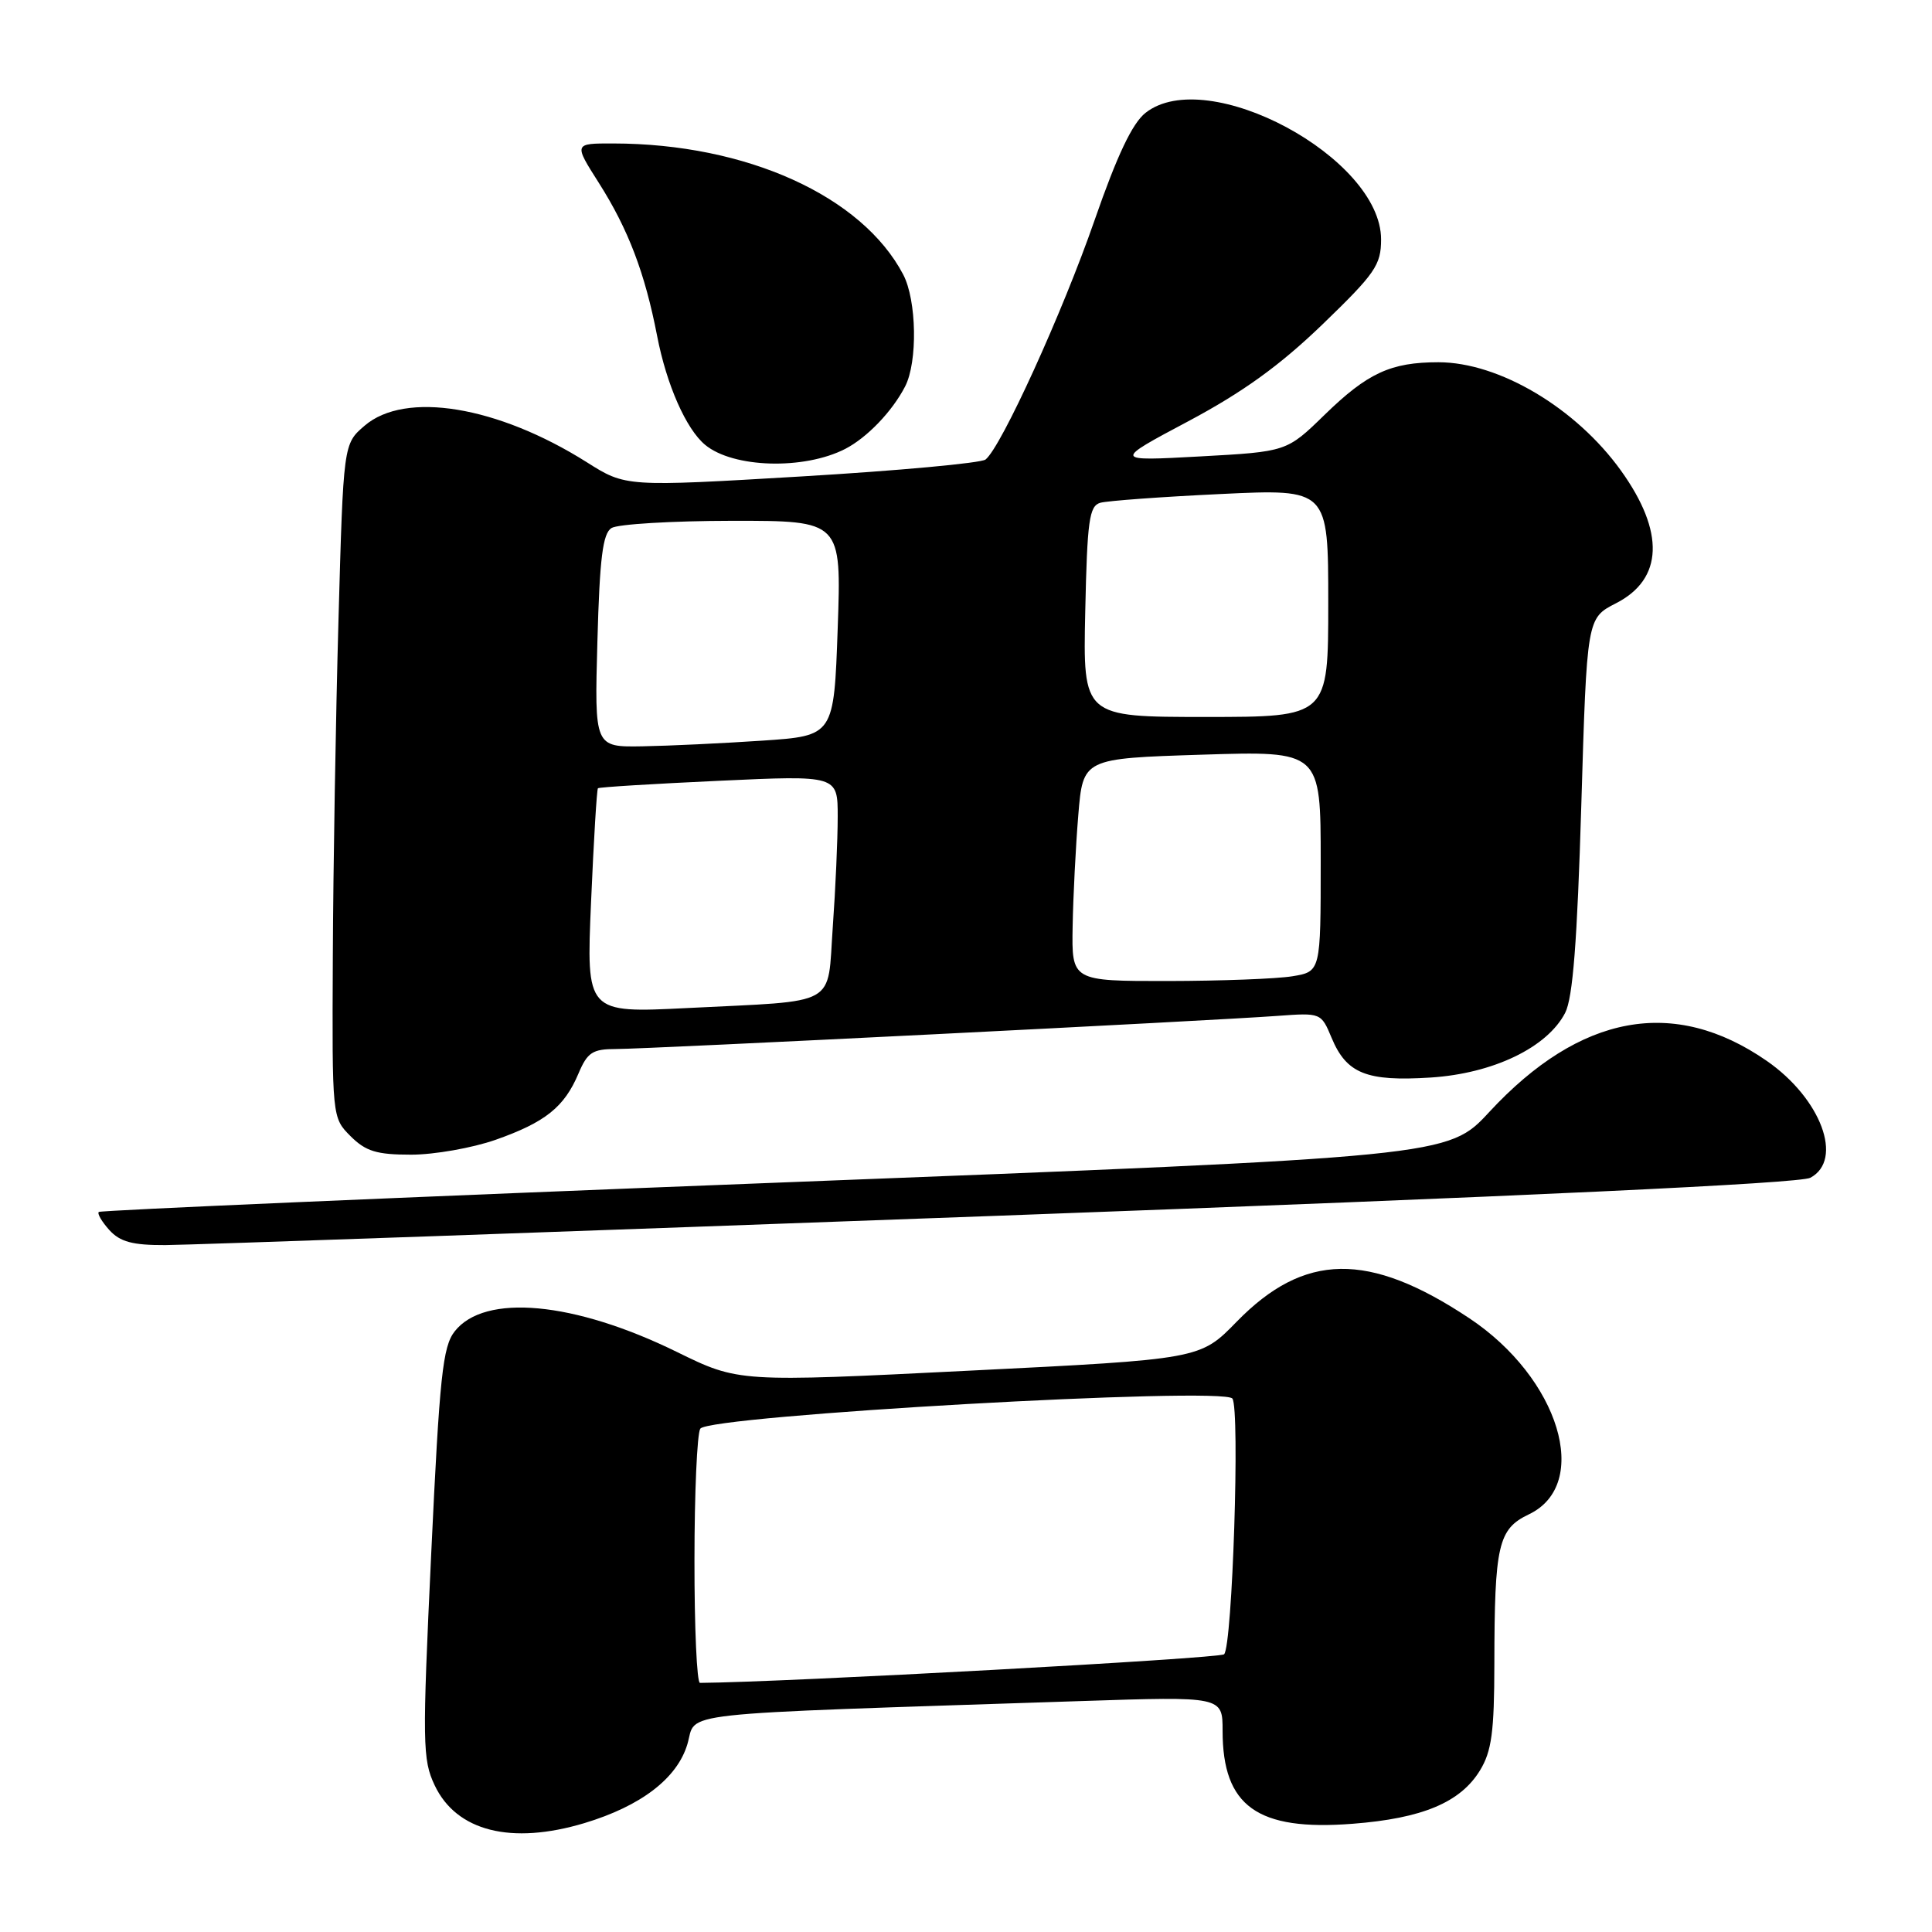<?xml version="1.0" encoding="UTF-8" standalone="no"?>
<!DOCTYPE svg PUBLIC "-//W3C//DTD SVG 1.1//EN" "http://www.w3.org/Graphics/SVG/1.1/DTD/svg11.dtd" >
<svg xmlns="http://www.w3.org/2000/svg" xmlns:xlink="http://www.w3.org/1999/xlink" version="1.1" viewBox="0 0 256 256">
 <g >
 <path fill="currentColor"
d=" M 77.44 241.57 C 84.94 239.31 89.73 235.64 91.08 231.12 C 92.39 226.74 87.97 227.23 143.25 225.40 C 162.00 224.78 162.00 224.78 162.00 229.34 C 162.00 239.34 166.60 242.64 179.22 241.66 C 188.47 240.95 193.52 238.83 196.11 234.58 C 197.65 232.06 198.00 229.48 198.01 220.50 C 198.03 204.71 198.51 202.60 202.58 200.66 C 210.91 196.69 206.62 182.59 194.67 174.66 C 181.35 165.81 172.82 165.95 163.86 175.14 C 159.03 180.10 159.03 180.10 128.45 181.62 C 97.87 183.15 97.87 183.15 89.69 179.14 C 76.05 172.45 64.22 171.36 60.25 176.41 C 58.66 178.44 58.25 182.28 57.14 205.82 C 55.95 231.06 55.98 233.15 57.60 236.57 C 60.49 242.66 67.75 244.48 77.44 241.57 Z  M 132.63 161.08 C 201.95 158.52 238.48 156.81 239.88 156.06 C 244.33 153.68 241.30 145.56 234.10 140.57 C 221.82 132.06 209.38 134.35 197.35 147.33 C 191.87 153.26 191.87 153.26 102.68 156.72 C 53.63 158.63 13.32 160.37 13.09 160.59 C 12.86 160.81 13.50 161.89 14.49 162.99 C 15.91 164.55 17.56 165.00 21.90 164.98 C 24.98 164.97 74.81 163.21 132.63 161.08 Z  M 65.67 151.03 C 72.25 148.71 74.77 146.70 76.65 142.25 C 77.84 139.44 78.51 139.00 81.64 139.00 C 85.84 139.00 160.68 135.25 169.28 134.61 C 175.02 134.19 175.06 134.20 176.44 137.51 C 178.42 142.26 181.07 143.32 189.56 142.78 C 197.84 142.25 205.02 138.80 207.39 134.21 C 208.41 132.24 208.99 124.77 209.53 106.70 C 210.27 81.91 210.27 81.91 214.12 79.94 C 220.39 76.74 220.62 70.48 214.78 62.35 C 208.82 54.05 198.63 48.00 190.60 48.00 C 184.28 48.00 181.21 49.42 175.50 54.98 C 170.50 59.85 170.50 59.85 159.00 60.48 C 147.50 61.11 147.50 61.11 157.47 55.81 C 164.71 51.95 169.57 48.44 175.22 43.00 C 182.22 36.24 183.00 35.12 183.00 31.72 C 183.00 20.89 159.97 8.52 151.79 14.95 C 150.04 16.33 148.03 20.56 145.03 29.20 C 140.79 41.42 132.67 59.24 130.59 60.89 C 129.99 61.36 119.02 62.37 106.21 63.13 C 82.91 64.51 82.91 64.51 77.74 61.24 C 65.92 53.79 53.69 51.78 48.31 56.41 C 45.50 58.82 45.50 58.82 44.85 82.16 C 44.49 95.00 44.15 115.08 44.10 126.80 C 44.00 148.09 44.00 148.09 46.45 150.55 C 48.47 152.56 49.90 153.00 54.48 153.00 C 57.54 153.00 62.58 152.11 65.67 151.03 Z  M 112.00 59.48 C 114.89 57.99 118.23 54.51 119.93 51.21 C 121.61 47.96 121.47 39.79 119.68 36.38 C 114.21 25.96 98.90 19.03 81.26 19.01 C 76.02 19.00 76.02 19.00 79.36 24.25 C 83.26 30.40 85.46 36.19 87.07 44.50 C 88.32 50.98 90.91 56.85 93.43 58.94 C 97.14 62.02 106.53 62.29 112.00 59.48 Z  M 92.02 206.75 C 92.02 197.81 92.37 189.97 92.79 189.31 C 93.90 187.56 162.15 183.69 163.30 185.32 C 164.32 186.75 163.30 218.10 162.20 219.20 C 161.64 219.76 103.92 222.91 92.75 222.99 C 92.34 223.00 92.01 215.69 92.02 206.75 Z  M 78.32 119.48 C 78.67 111.36 79.08 104.59 79.23 104.45 C 79.38 104.30 86.59 103.86 95.25 103.46 C 111.00 102.73 111.00 102.73 111.00 108.21 C 111.00 111.23 110.71 117.79 110.35 122.80 C 109.59 133.54 111.35 132.55 91.09 133.57 C 77.68 134.24 77.68 134.24 78.32 119.48 Z  M 142.13 122.75 C 142.20 118.76 142.54 112.12 142.88 108.00 C 143.50 100.50 143.50 100.50 159.25 100.00 C 175.00 99.50 175.00 99.50 175.00 114.12 C 175.00 128.74 175.00 128.74 171.25 129.36 C 169.19 129.70 161.76 129.98 154.75 129.99 C 142.00 130.00 142.00 130.00 142.13 122.75 Z  M 79.16 84.95 C 79.46 73.95 79.87 70.70 81.02 69.97 C 81.84 69.45 89.03 69.02 97.00 69.01 C 111.50 69.00 111.50 69.00 111.00 83.25 C 110.50 97.50 110.50 97.50 101.00 98.14 C 95.78 98.49 88.64 98.83 85.14 98.89 C 78.77 99.00 78.77 99.00 79.16 84.95 Z  M 143.80 81.05 C 144.06 68.94 144.33 67.04 145.80 66.62 C 146.74 66.36 153.91 65.83 161.75 65.46 C 176.00 64.78 176.00 64.78 176.00 79.89 C 176.00 95.00 176.00 95.00 159.75 95.00 C 143.50 95.00 143.50 95.00 143.80 81.05 Z "/>
</g>
</svg>